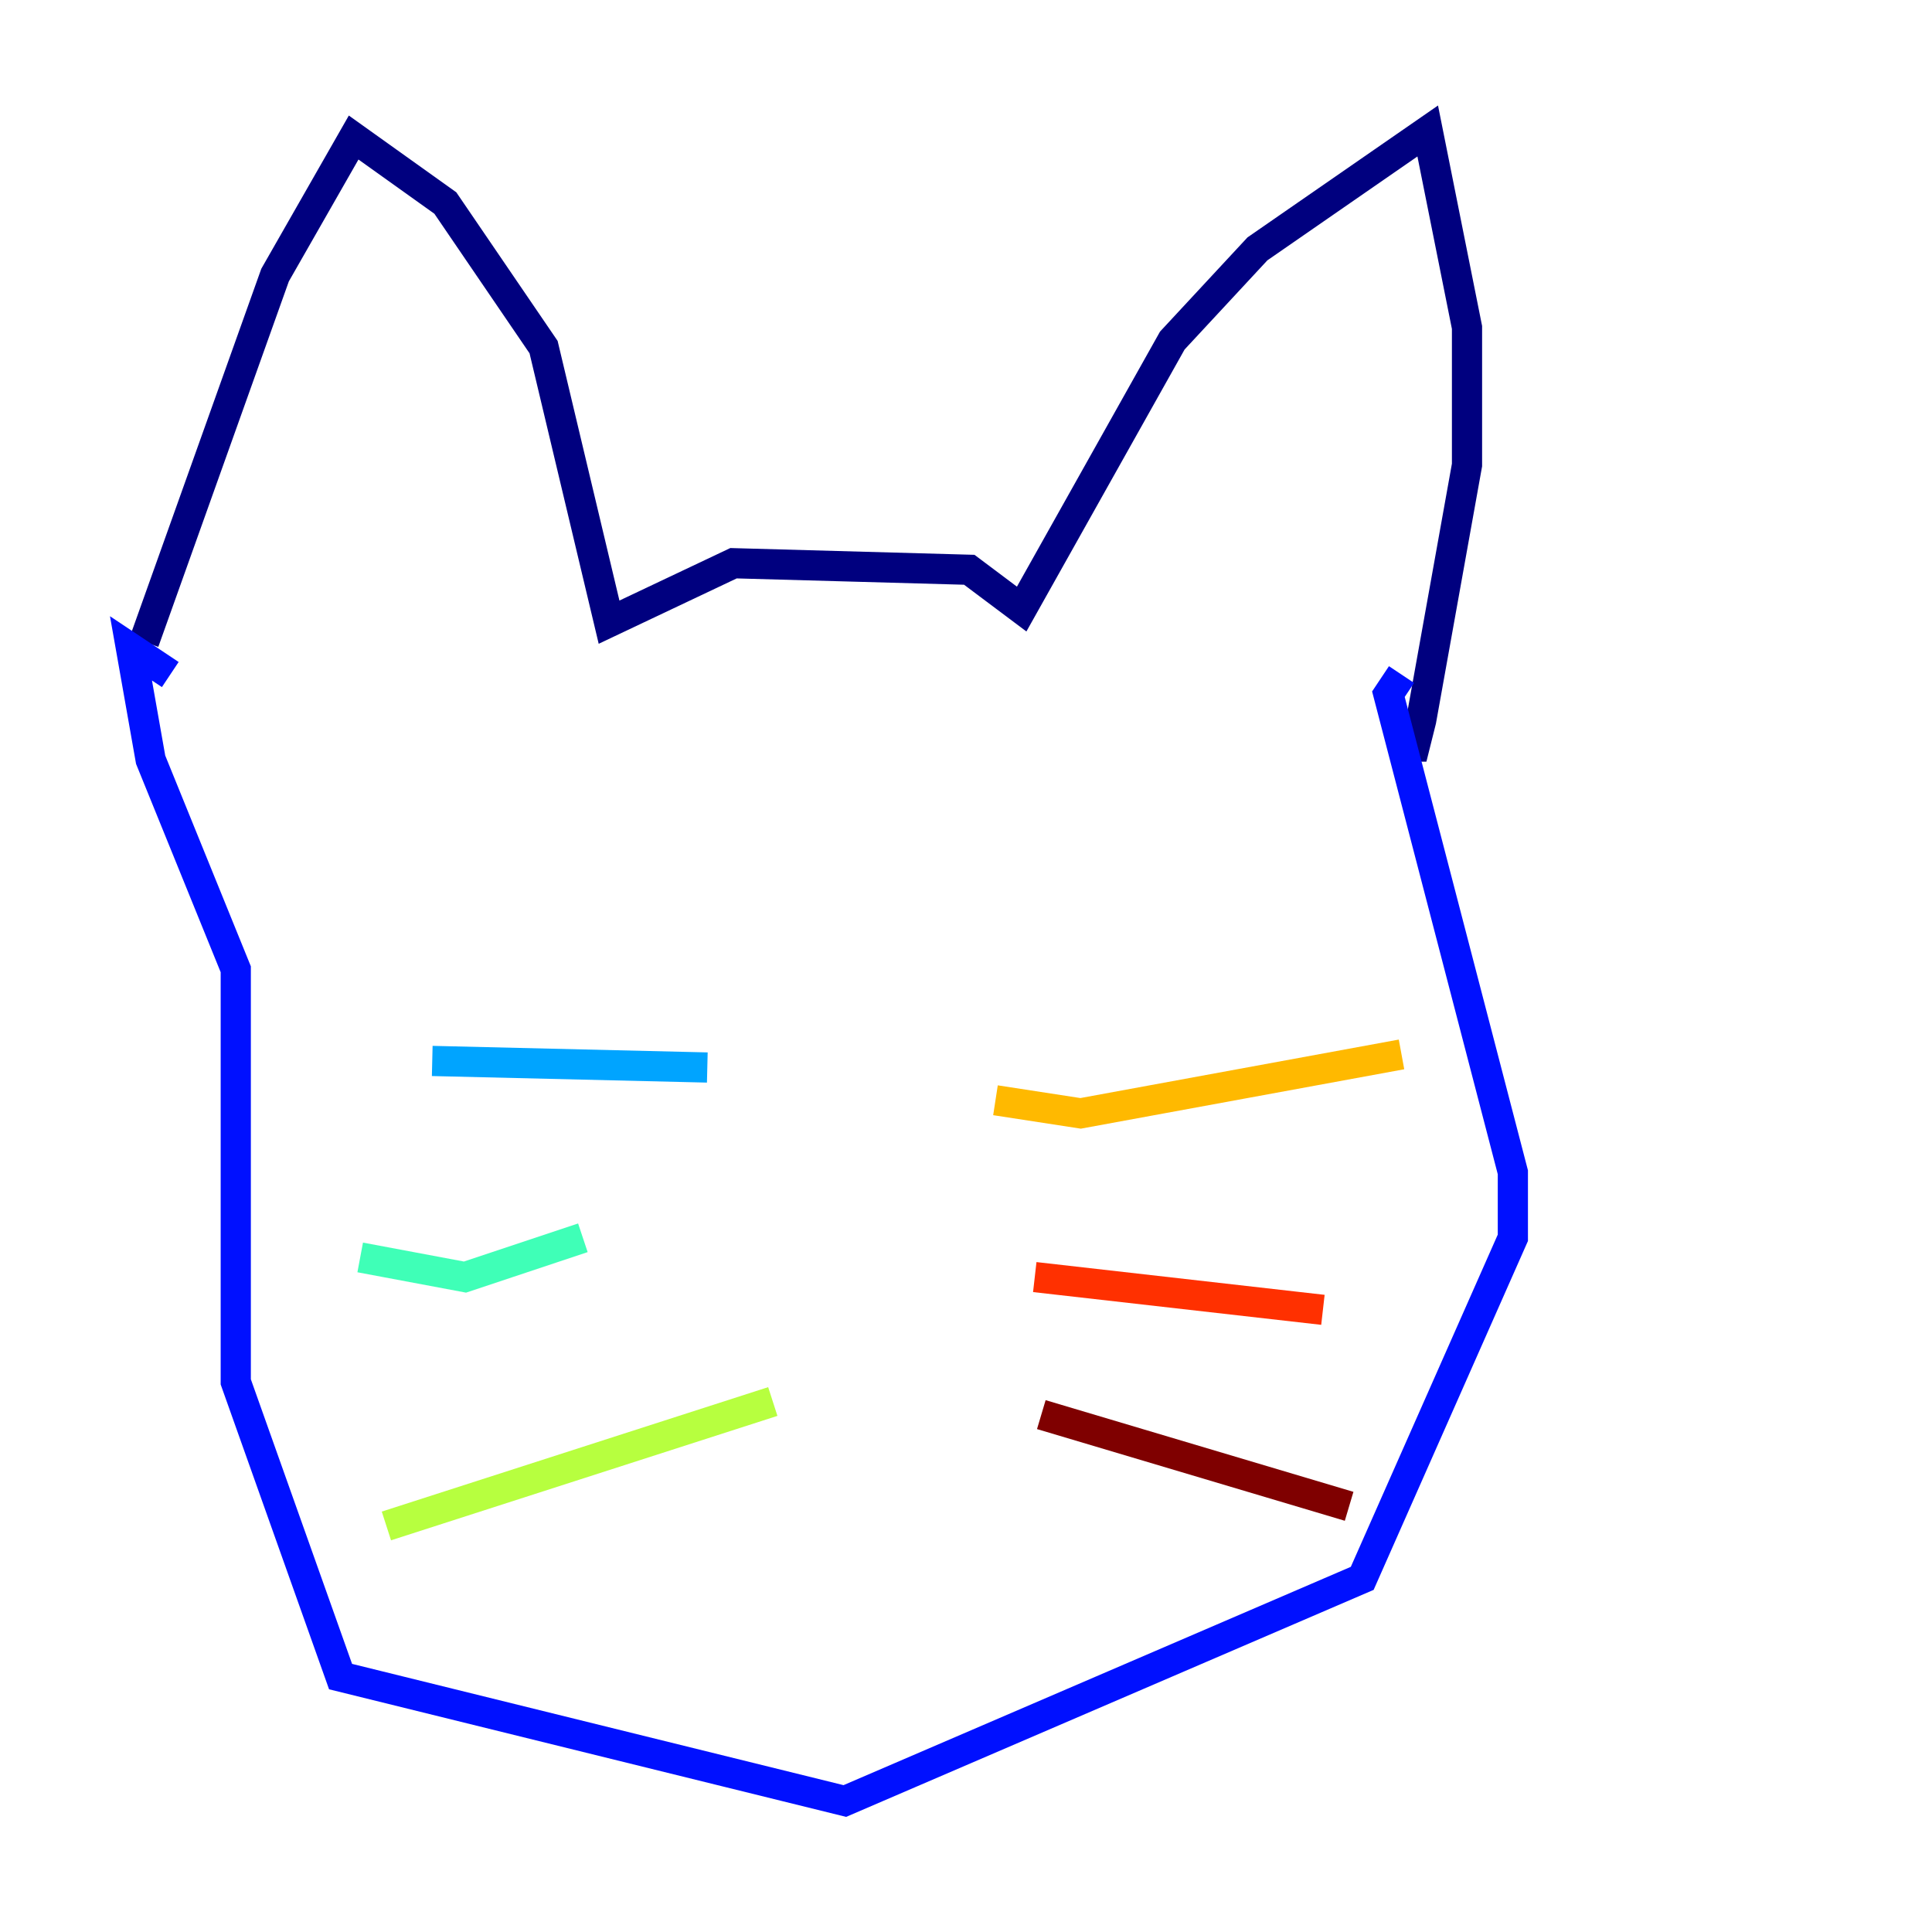 <?xml version="1.0" encoding="utf-8" ?>
<svg baseProfile="tiny" height="128" version="1.2" viewBox="0,0,128,128" width="128" xmlns="http://www.w3.org/2000/svg" xmlns:ev="http://www.w3.org/2001/xml-events" xmlns:xlink="http://www.w3.org/1999/xlink"><defs /><polyline fill="none" points="9.546,42.522 18.224,18.224 23.43,9.112 29.505,13.451 36.014,22.997 40.352,41.22 48.597,37.315 64.217,37.749 67.688,40.352 77.668,22.563 83.308,16.488 94.59,8.678 97.193,21.695 97.193,30.807 94.156,47.729 93.722,49.464 92.42,49.464" stroke="#00007f" stroke-width="2" /><polyline fill="none" points="11.281,44.691 8.678,42.956 9.98,50.332 15.62,64.217 15.62,91.552 22.563,111.078 55.973,119.322 90.251,104.57 100.231,82.007 100.231,77.668 91.986,45.993 92.854,44.691" stroke="#0010ff" stroke-width="2" /><polyline fill="none" points="28.637,70.291 46.861,70.725" stroke="#00a4ff" stroke-width="2" /><polyline fill="none" points="23.864,83.308 30.807,84.61 38.617,82.007" stroke="#3fffb7" stroke-width="2" /><polyline fill="none" points="25.6,101.098 51.2,92.854" stroke="#b7ff3f" stroke-width="2" /><polyline fill="none" points="65.953,72.895 71.593,73.763 92.854,69.858" stroke="#ffb900" stroke-width="2" /><polyline fill="none" points="68.556,84.61 87.647,86.78" stroke="#ff3000" stroke-width="2" /><polyline fill="none" points="68.99,93.722 89.383,99.797" stroke="#7f0000" stroke-width="2" /></svg>